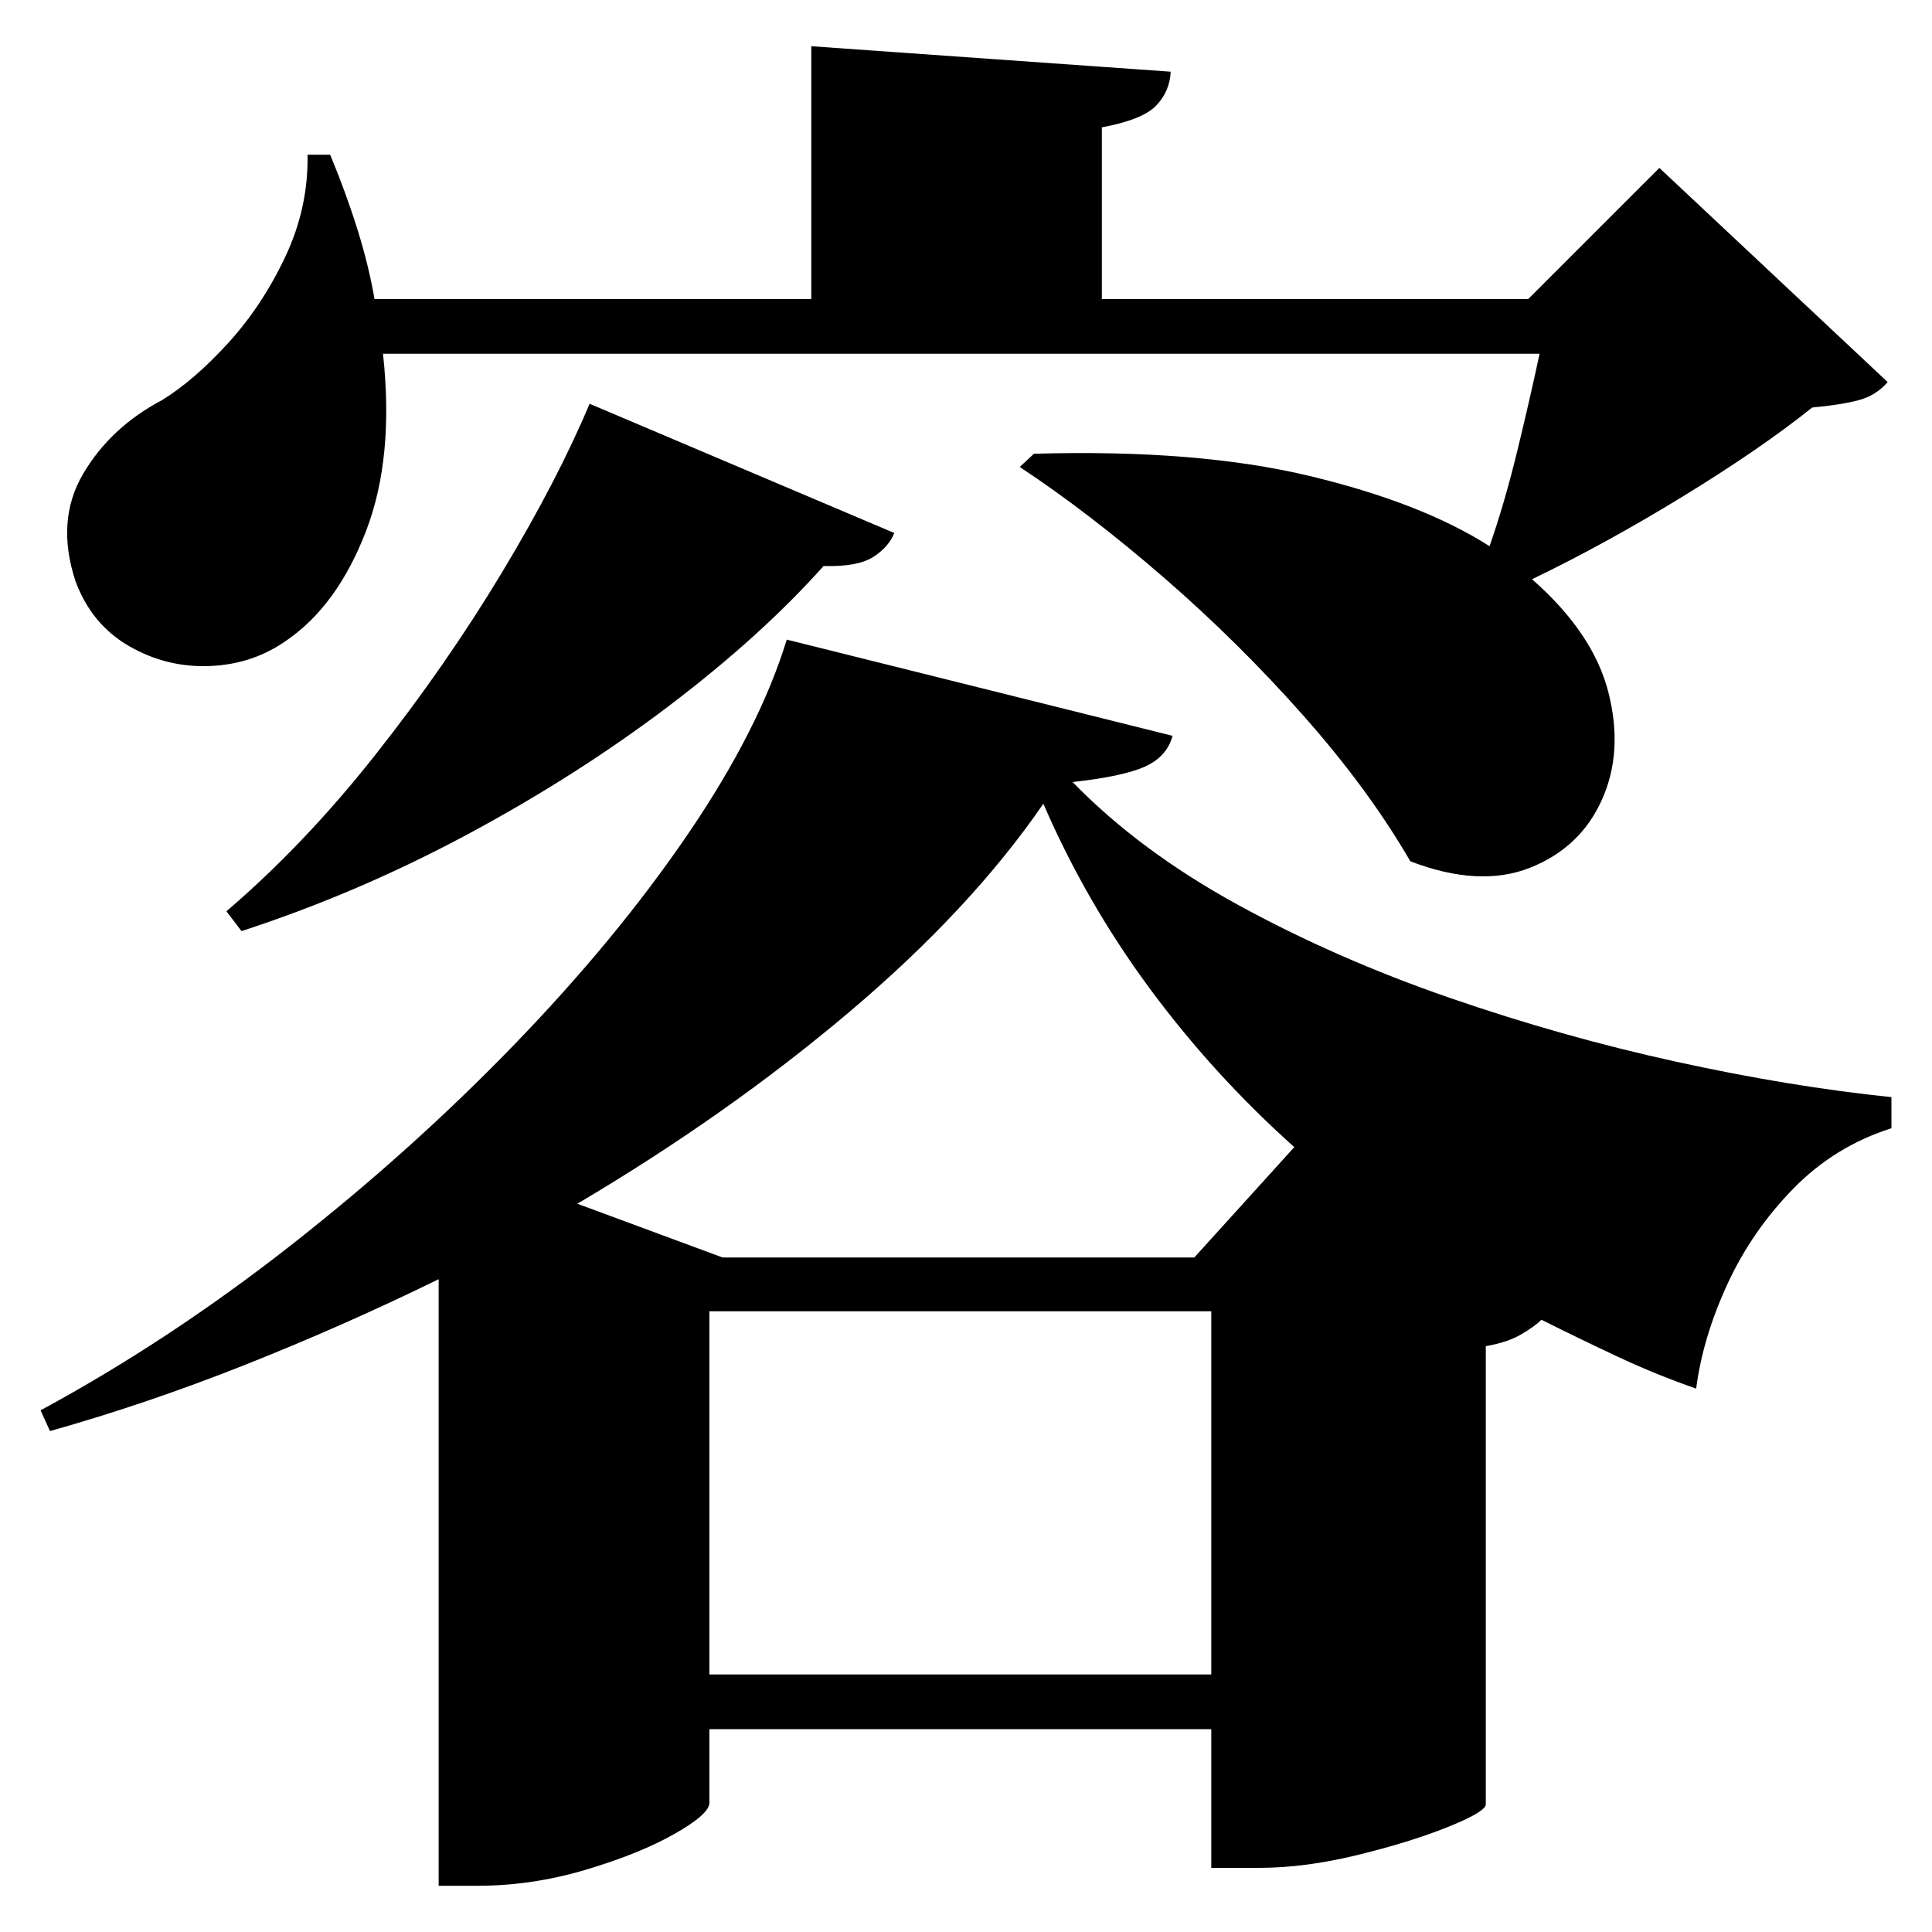 <?xml version="1.0" standalone="no"?>
<!DOCTYPE svg PUBLIC "-//W3C//DTD SVG 1.1//EN" "http://www.w3.org/Graphics/SVG/1.1/DTD/svg11.dtd" >
<svg xmlns="http://www.w3.org/2000/svg" xmlns:svg="http://www.w3.org/2000/svg" xmlns:xlink="http://www.w3.org/1999/xlink" viewBox="0 0 2048 2048" style=""><path d="M625.0 428.0 948.0 565.0Q942.0 580.0 925.5 590.5Q909.0 601.0 873.0 600.0Q807.0 674.0 709.5 748.0Q612.0 822.0 495.5 884.5Q379.0 947.0 256.0 987.0L240.0 966.0Q323.0 895.0 398.0 800.0Q473.0 705.0 532.0 607.0Q591.0 509.0 625.0 428.0ZM1284.0 1833.0H752.0V1911.0Q752.0 1923.0 715.0 1944.0Q678.0 1965.0 621.0 1982.0Q564.0 1999.0 506.0 1999.0H465.0V1356.0Q365.0 1405.0 260.5 1446.5Q156.0 1488.0 53.0 1517.0L43.0 1495.0Q178.0 1422.0 306.5 1321.5Q435.0 1221.0 544.0 1108.5Q653.0 996.0 729.0 884.5Q805.0 773.0 834.0 678.0L1243.0 780.0Q1237.0 802.0 1214.0 812.5Q1191.0 823.0 1137.0 829.0Q1208.0 902.0 1312.0 959.0Q1416.0 1016.0 1536.0 1057.5Q1656.0 1099.0 1777.0 1125.5Q1898.0 1152.0 2005.0 1163.0V1196.0Q1945.0 1215.0 1901.0 1260.0Q1857.0 1305.0 1831.0 1361.5Q1805.0 1418.0 1798.0 1472.0Q1755.0 1457.0 1714.5 1438.0Q1674.0 1419.0 1634.0 1399.0Q1627.0 1406.0 1612.5 1414.5Q1598.0 1423.0 1575.0 1427.0V1913.0Q1574.0 1921.0 1534.0 1937.0Q1494.0 1953.0 1438.5 1966.5Q1383.0 1980.0 1335.0 1980.0H1284.0ZM1284.0 1775.0V1390.0H752.0V1775.0ZM1106.0 852.0Q1029.0 964.0 900.0 1073.0Q771.0 1182.0 612.0 1276.0L766.0 1333.0H1266.0L1372.0 1216.0Q1286.0 1139.0 1218.5 1047.5Q1151.0 956.0 1106.0 852.0ZM1096.0 481.0Q1269.0 476.0 1388.0 504.5Q1507.0 533.0 1579.0 579.0Q1595.0 533.0 1608.5 477.5Q1622.0 422.0 1632.0 375.0H406.0Q418.0 485.0 388.0 563.0Q358.0 641.0 305.0 678.0Q269.0 704.0 223.0 706.0Q177.0 708.0 137.0 685.0Q97.0 662.0 80.0 616.0Q59.0 552.0 88.0 502.5Q117.0 453.0 172.0 424.0Q206.0 403.0 242.0 363.5Q278.0 324.0 302.5 272.0Q327.0 220.0 326.0 164.0H350.0Q367.0 205.0 379.0 243.5Q391.0 282.0 397.0 317.0H860.0V49.0L1241.0 76.0Q1240.0 97.0 1225.5 112.0Q1211.0 127.0 1168.0 135.0V317.0H1620.0L1759.0 178.0L2001.0 405.0Q1989.0 419.0 1971.0 424.0Q1953.0 429.0 1921.0 432.0Q1866.0 476.0 1783.5 526.5Q1701.0 577.0 1624.0 614.0Q1689.0 671.0 1705.0 734.0Q1721.0 797.0 1698.0 848.0Q1675.0 899.0 1621.5 920.0Q1568.0 941.0 1495.0 913.0Q1451.0 837.0 1382.0 759.0Q1313.0 681.0 1234.0 612.5Q1155.0 544.0 1081.0 495.0Z" fill="black"></path></svg>